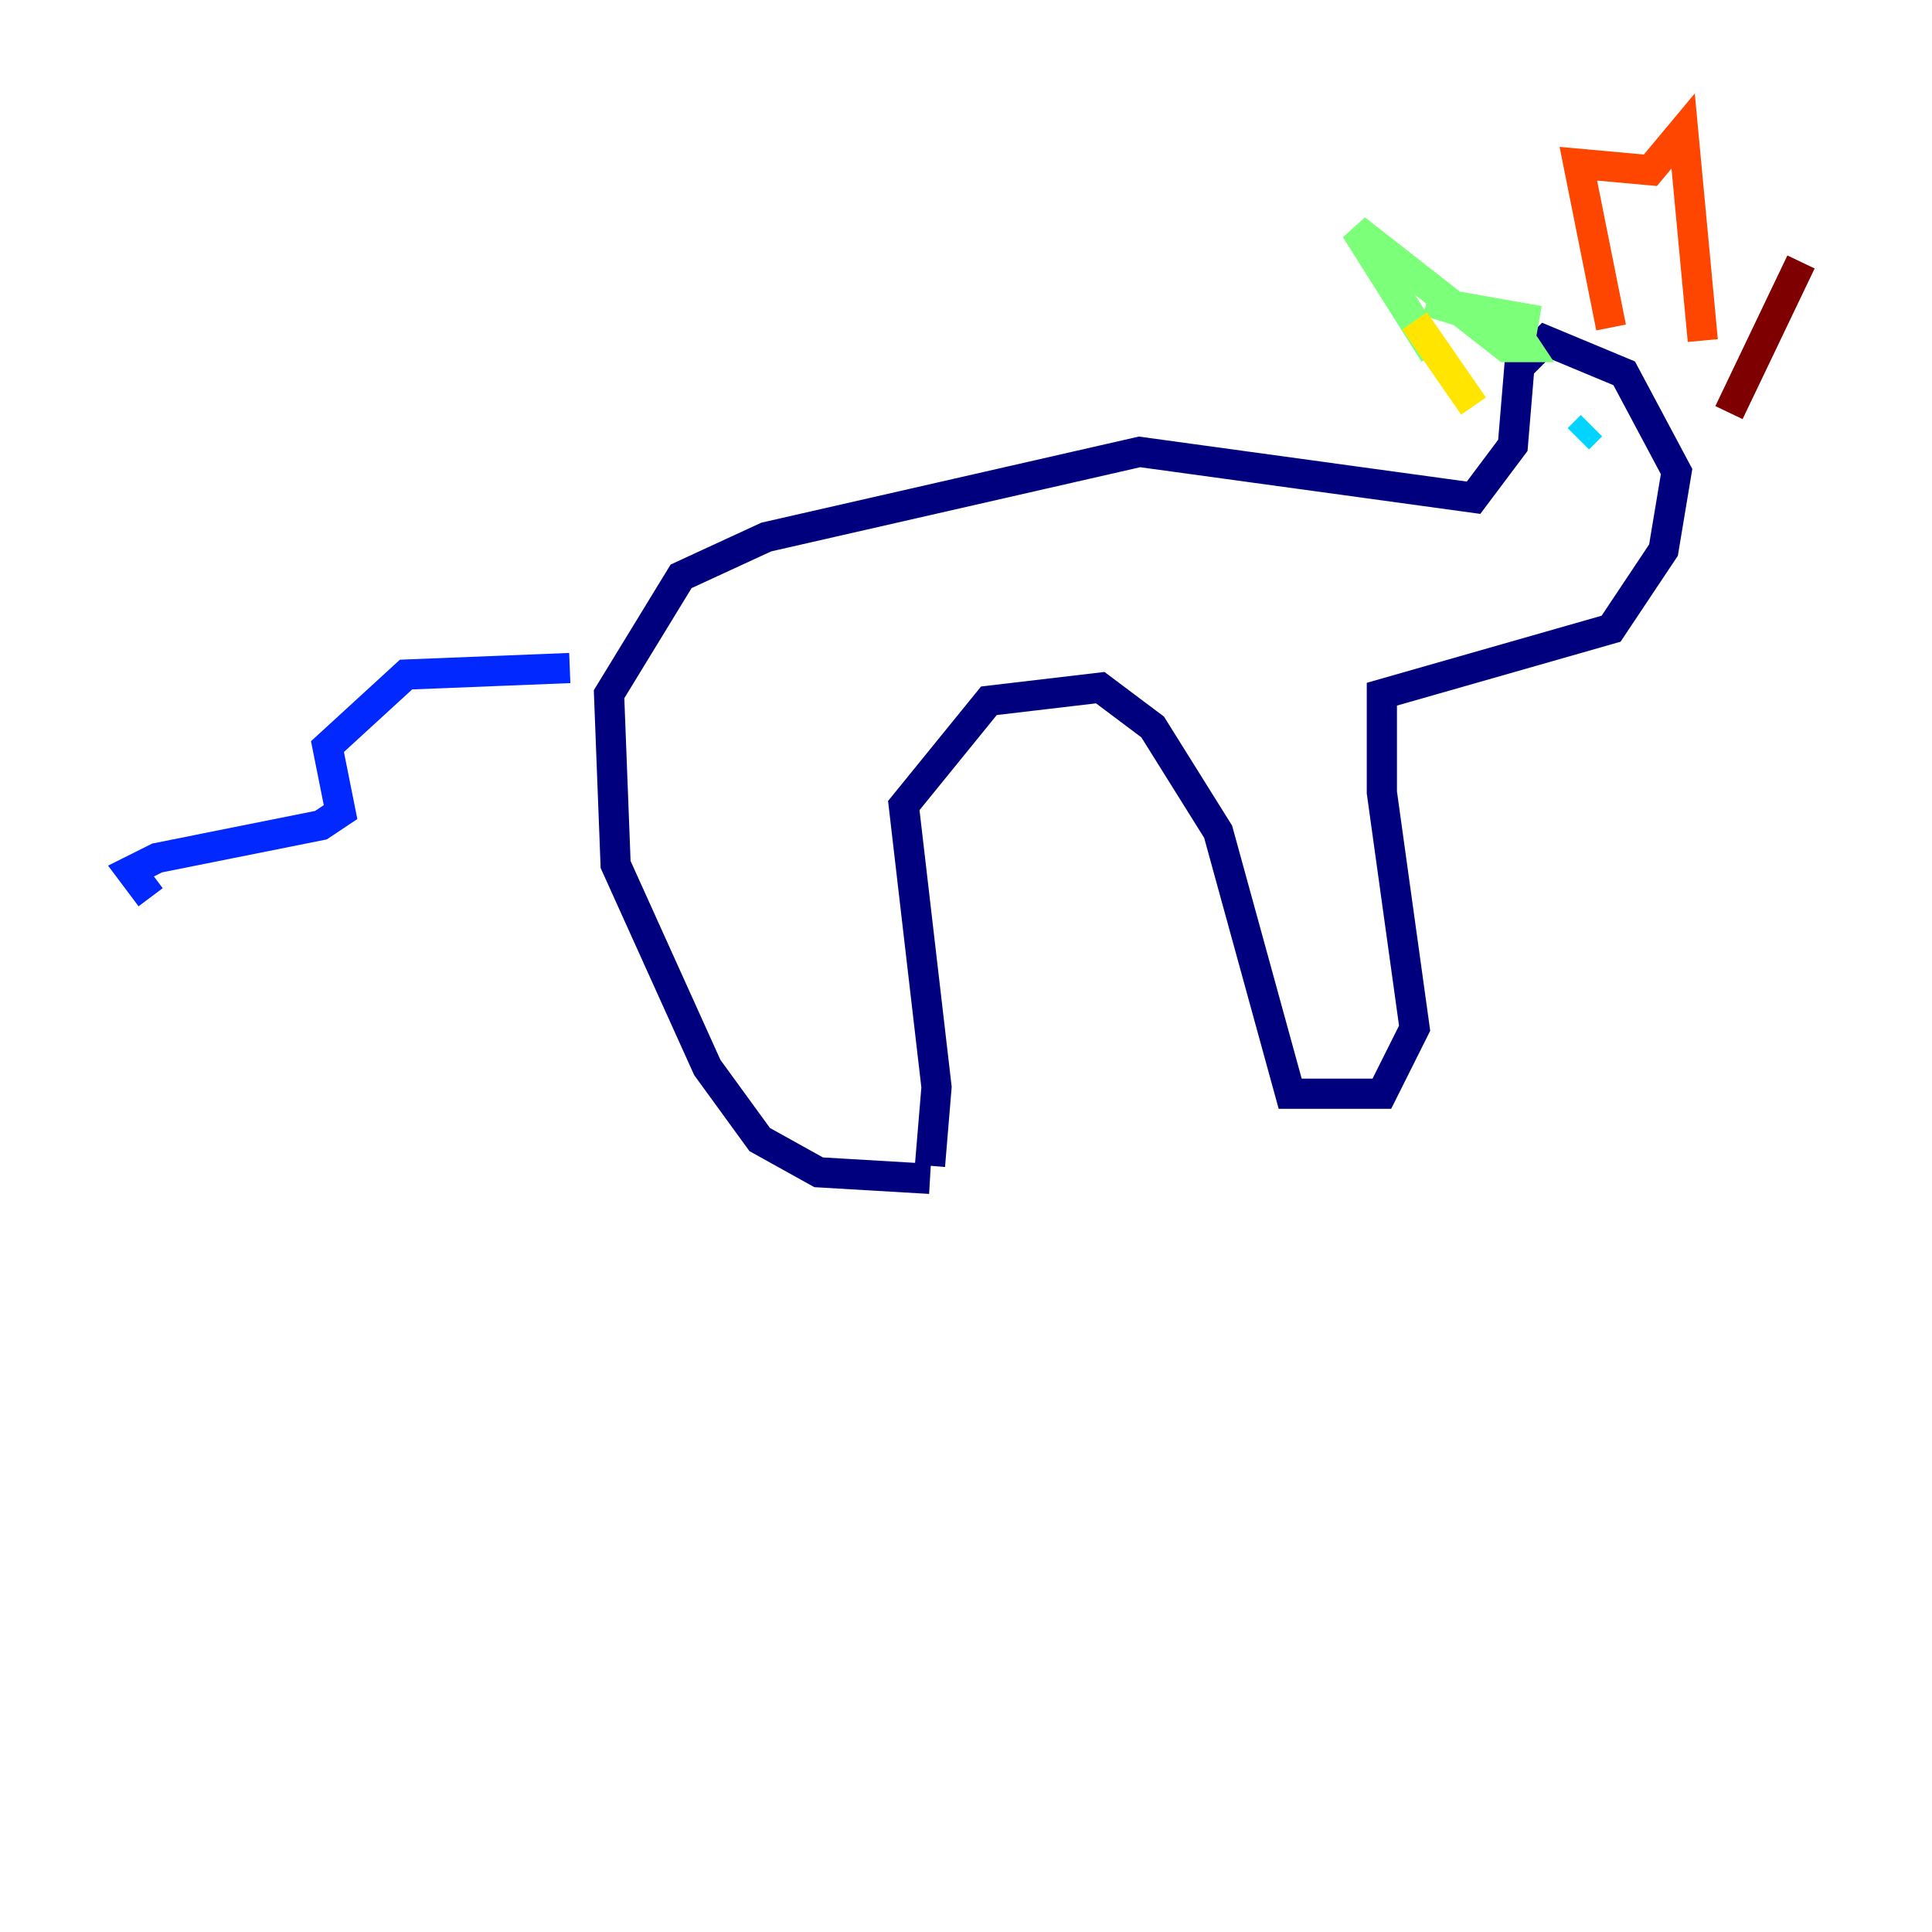 <?xml version="1.0" encoding="utf-8" ?>
<svg baseProfile="tiny" height="128" version="1.2" viewBox="0,0,128,128" width="128" xmlns="http://www.w3.org/2000/svg" xmlns:ev="http://www.w3.org/2001/xml-events" xmlns:xlink="http://www.w3.org/1999/xlink"><defs /><polyline fill="none" points="61.614,77.234 62.047,72.027 59.878,53.37 65.519,46.427 72.895,45.559 76.366,48.163 80.705,55.105 85.478,72.461 91.552,72.461 93.722,68.122 91.552,52.502 91.552,45.993 106.739,41.654 110.21,36.447 111.078,31.241 107.607,24.732 102.4,22.563 100.664,24.298 100.231,29.505 97.627,32.976 75.498,29.939 50.766,35.58 45.125,38.183 40.352,45.993 40.786,57.275 46.861,70.725 50.332,75.498 54.237,77.668 61.614,78.102" stroke="#00007f" stroke-width="2" /><polyline fill="none" points="37.749,44.258 26.902,44.691 21.695,49.464 22.563,53.803 21.261,54.671 10.414,56.841 8.678,57.709 9.98,59.444" stroke="#0028ff" stroke-width="2" /><polyline fill="none" points="104.57,29.071 105.437,28.203" stroke="#00d4ff" stroke-width="2" /><polyline fill="none" points="101.966,21.261 94.59,19.959 100.231,21.695 101.098,22.997 99.797,22.997 89.817,15.186 95.024,23.43" stroke="#7cff79" stroke-width="2" /><polyline fill="none" points="93.722,21.261 97.627,26.902" stroke="#ffe500" stroke-width="2" /><polyline fill="none" points="106.739,21.695 104.57,10.848 109.342,11.281 111.512,8.678 112.814,22.563" stroke="#ff4600" stroke-width="2" /><polyline fill="none" points="119.322,17.356 114.549,27.336" stroke="#7f0000" stroke-width="2" /></svg>